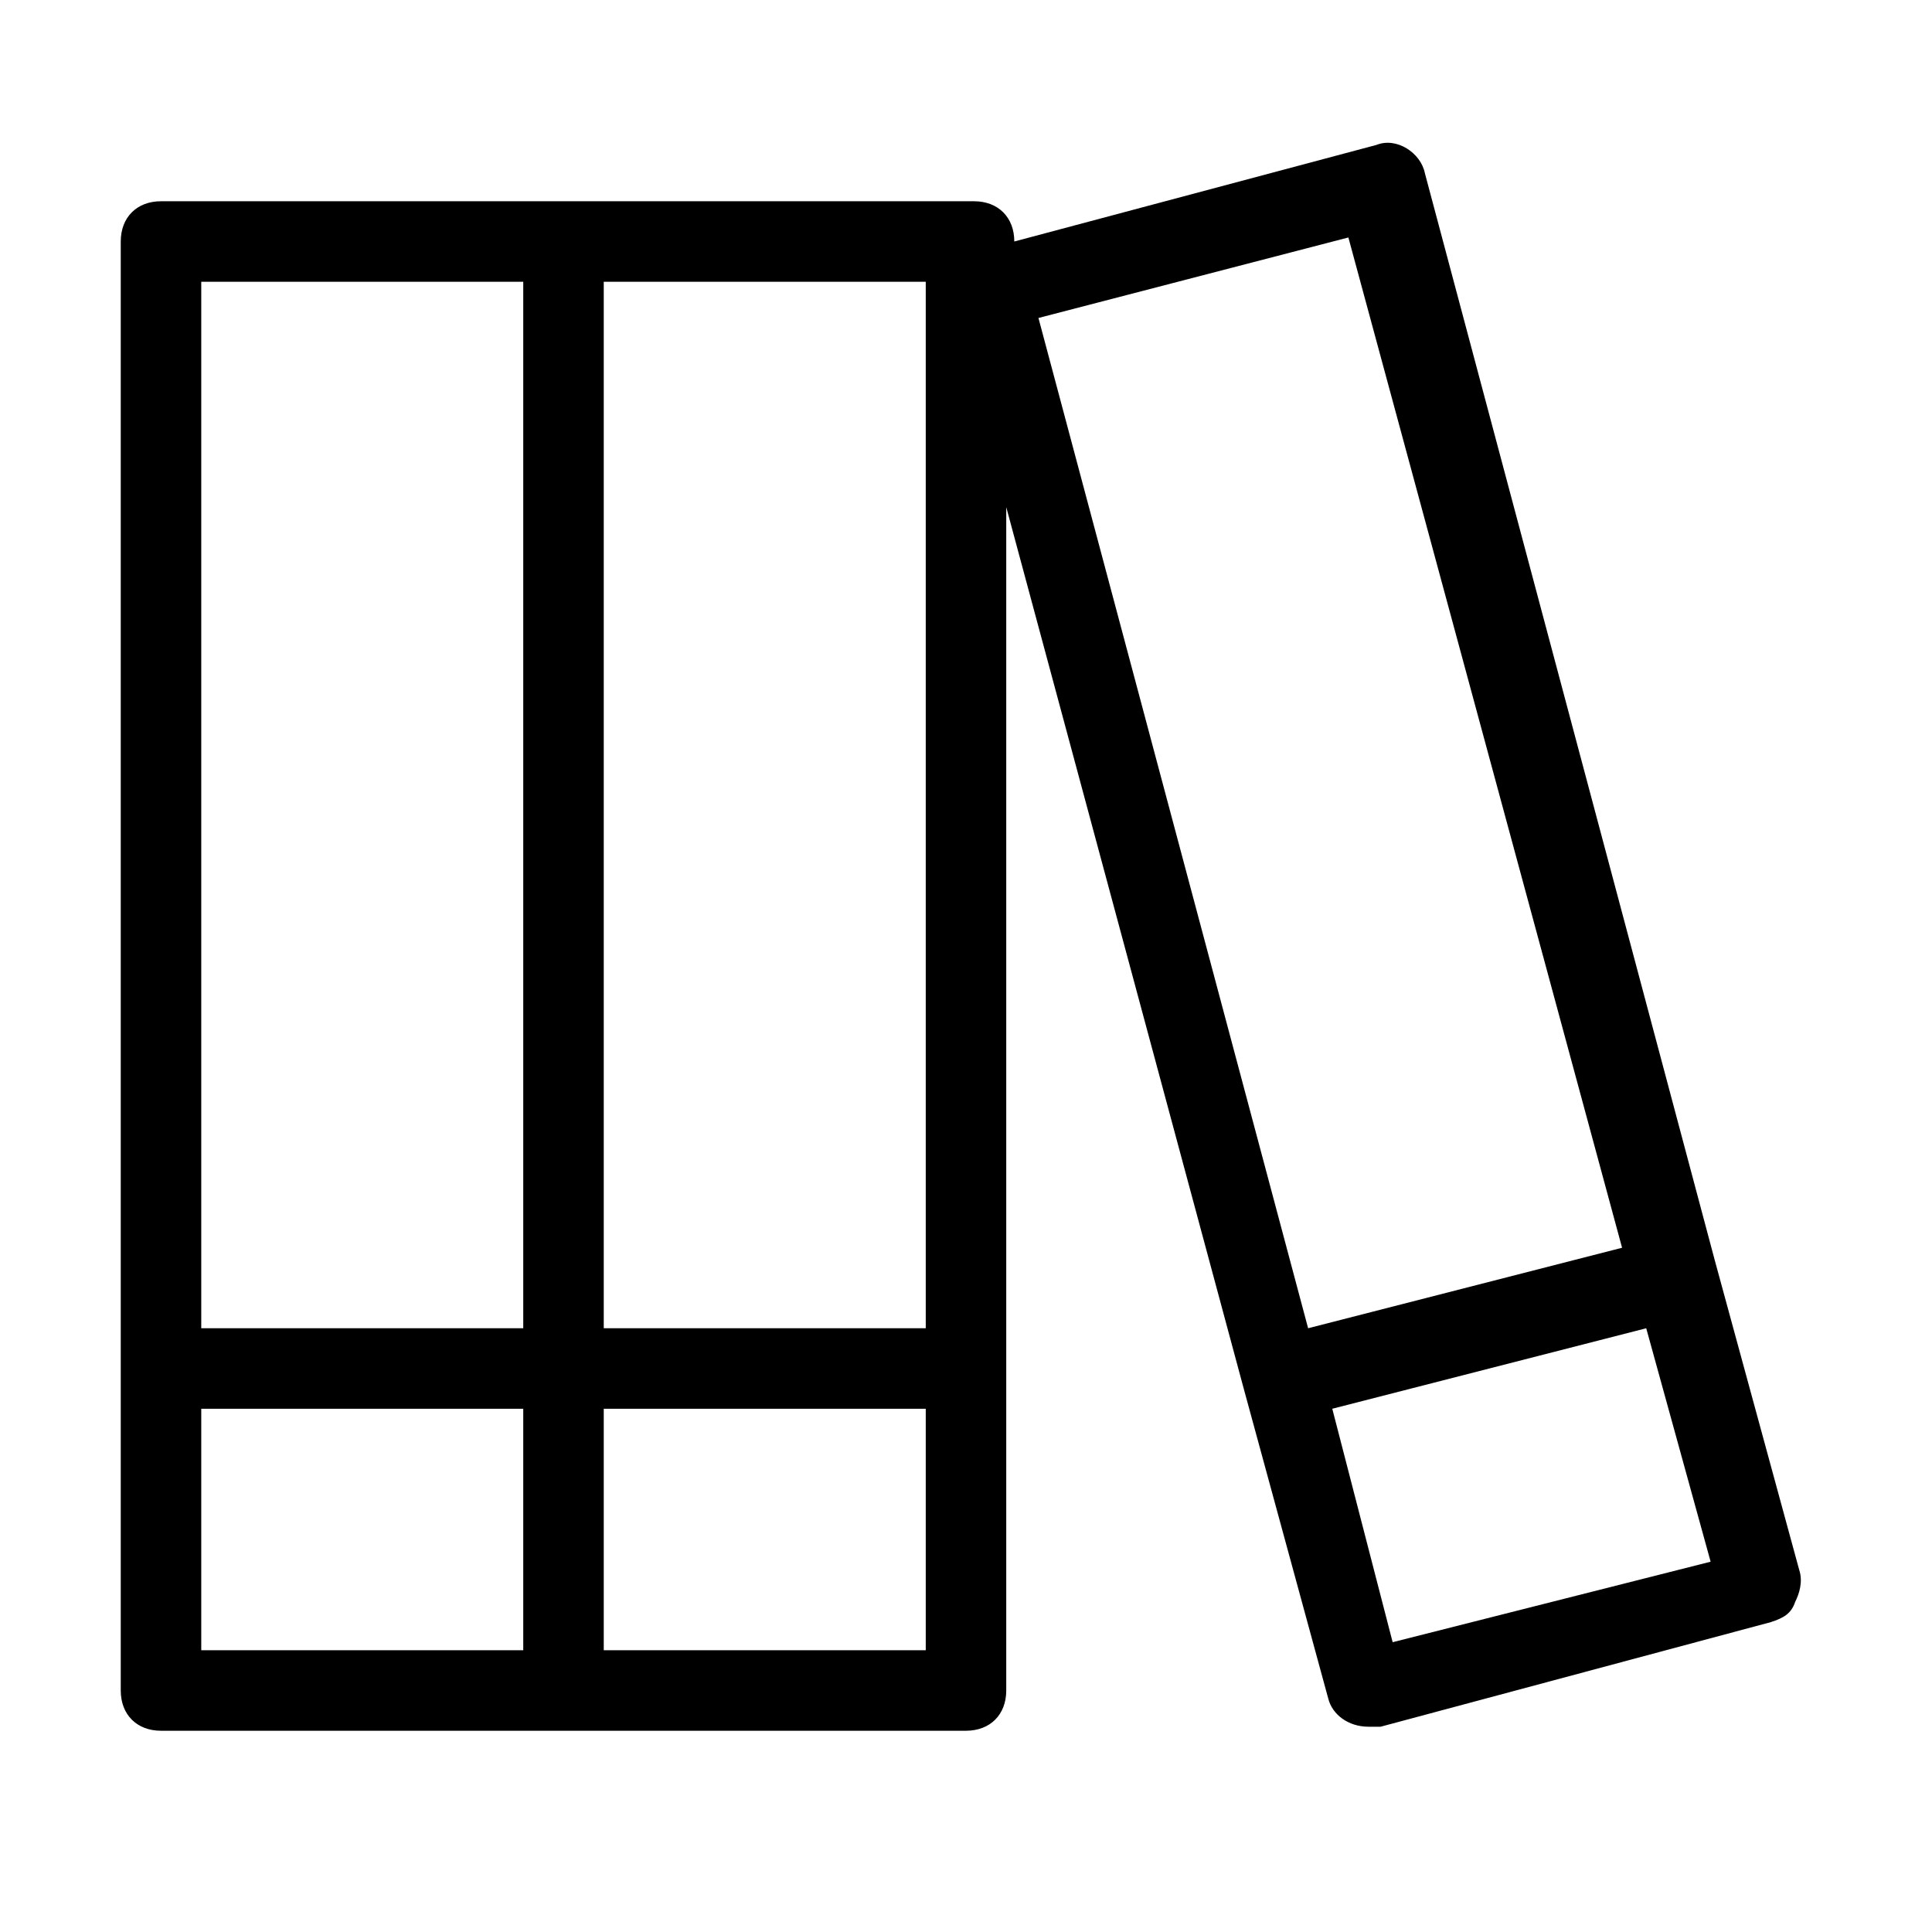 <?xml version="1.0" encoding="utf-8"?>
<!-- Generator: Adobe Illustrator 19.1.0, SVG Export Plug-In . SVG Version: 6.00 Build 0)  -->
<!DOCTYPE svg PUBLIC "-//W3C//DTD SVG 1.1//EN" "http://www.w3.org/Graphics/SVG/1.1/DTD/svg11.dtd">
<svg version="1.1" id="Layer_1" xmlns="http://www.w3.org/2000/svg" xmlns:xlink="http://www.w3.org/1999/xlink" x="0px" y="0px"
	 width="48px" height="48px" viewBox="0 0 48 48" enable-background="new 0 0 48 48" xml:space="preserve">
<path d="M4,43h10h10c0.6,0,1-0.4,1-1v-8V12.6l5.9,21.9l2.1,7.7c0.1,0.4,0.5,0.7,1,0.7c0.1,0,0.2,0,0.3,0l9.7-2.6
	c0.3-0.1,0.5-0.2,0.6-0.5c0.1-0.2,0.2-0.5,0.1-0.8l-2.1-7.7l-7.2-27c-0.1-0.5-0.7-0.9-1.2-0.7l-9,2.4V6c0-0.6-0.4-1-1-1H14H4
	C3.4,5,3,5.4,3,6v28v8C3,42.6,3.4,43,4,43z M34.6,40.8L33.1,35l3.9-1l3.9-1l1.6,5.8L34.6,40.8z M33.5,5.9L40.3,31l-3.9,1l-3.9,1
	L25.8,7.9L33.5,5.9z M5,35h8v6H5V35z M23,41h-8v-6h8V41z M23,33h-8V7h8V33z M5,7h8v26H5V7z"/>
</svg>
